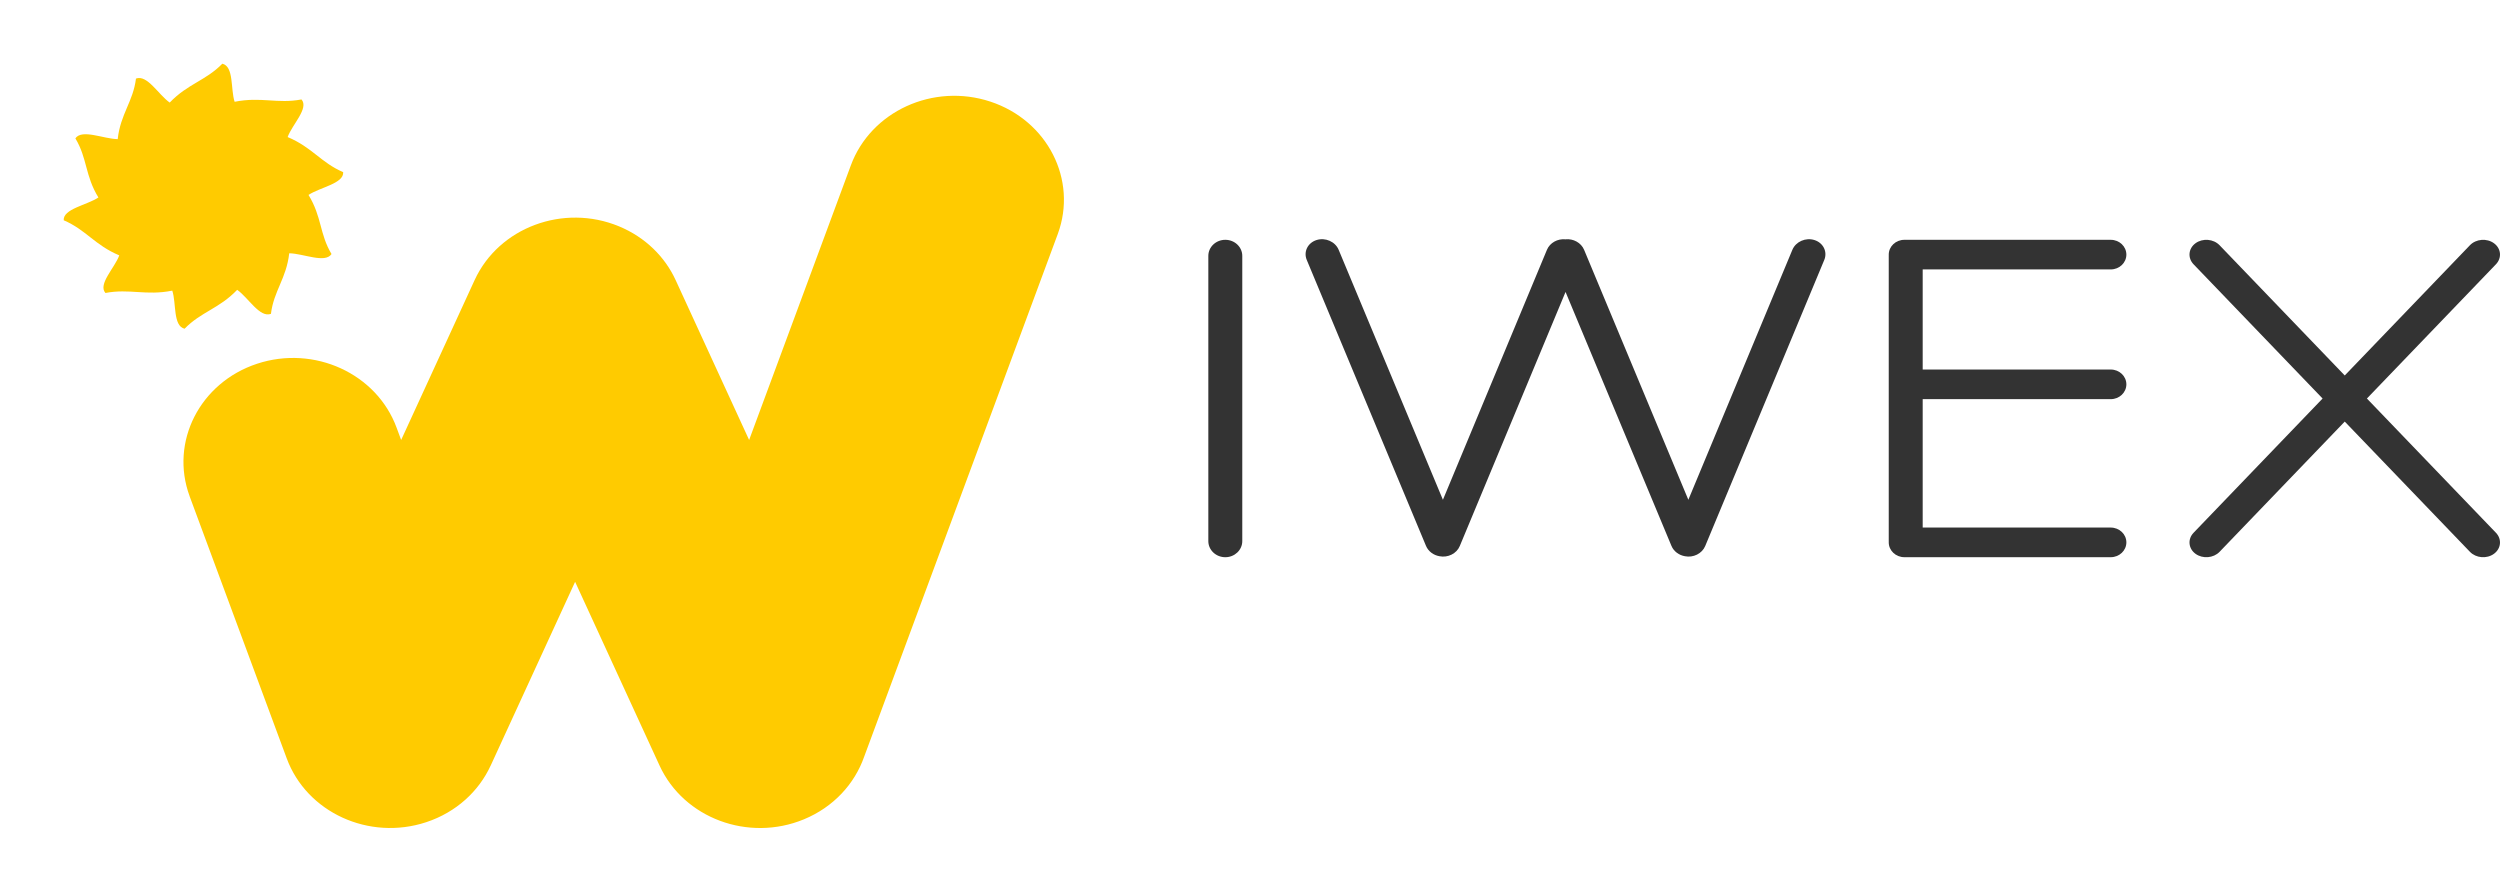<svg width="157" height="56" viewBox="0 0 157 56" fill="none" xmlns="http://www.w3.org/2000/svg">
<g filter="url(#filter0_d_427_132)">
<path d="M11.906 27.155C10.655 23.752 12.552 20.03 16.141 18.844C19.731 17.658 23.656 19.456 24.907 22.86L25.192 23.631L29.807 13.588C31.327 10.283 35.384 8.771 38.87 10.212C40.529 10.899 41.759 12.13 42.429 13.588L47.045 23.631L53.429 6.396C54.68 2.992 58.605 1.195 62.195 2.381C65.785 3.567 67.681 7.289 66.43 10.692L54.268 43.525C53.672 45.223 52.35 46.684 50.484 47.454C46.998 48.895 42.941 47.383 41.421 44.079L36.117 32.538L30.814 44.079L30.813 44.078C30.073 45.686 28.655 47.01 26.768 47.633C23.179 48.819 19.254 47.021 18.003 43.617L11.904 27.154L11.906 27.155Z" fill="#FFCB00"/>
<path fill-rule="evenodd" clip-rule="evenodd" d="M13.963 0C12.918 1.07 11.789 1.259 10.658 2.442C9.951 1.946 9.246 0.669 8.539 0.934C8.364 2.377 7.566 3.154 7.391 4.738C6.51 4.726 5.14 4.085 4.734 4.69C5.493 5.954 5.334 7.025 6.18 8.402C5.46 8.881 3.951 9.119 4.001 9.833C5.405 10.435 5.945 11.389 7.49 12.037C7.207 12.822 6.135 13.849 6.621 14.399C8.134 14.11 9.165 14.584 10.819 14.252C11.081 15.044 10.855 16.468 11.591 16.644C12.635 15.574 13.765 15.385 14.895 14.201C15.602 14.697 16.308 15.975 17.015 15.71C17.19 14.267 17.988 13.489 18.163 11.906C19.044 11.917 20.414 12.559 20.82 11.954C20.061 10.69 20.219 9.619 19.374 8.242C20.094 7.763 21.602 7.525 21.552 6.811C20.148 6.208 19.609 5.255 18.064 4.607C18.346 3.822 19.419 2.794 18.933 2.245C17.419 2.534 16.388 2.06 14.734 2.392C14.473 1.6 14.699 0.176 13.963 0Z" fill="#FFCB00"/>
</g>
<path d="M75.883 16.069C75.883 15.511 76.361 15.06 76.949 15.06C77.538 15.06 78.015 15.511 78.015 16.069V33.983C78.015 34.541 77.538 34.993 76.949 34.993C76.361 34.993 75.883 34.541 75.883 33.983V16.069Z" fill="#333333"/>
<path fill-rule="evenodd" clip-rule="evenodd" d="M156.622 34.778C157.073 34.447 157.128 33.856 156.744 33.457L148.642 25.027L156.744 16.598C157.128 16.198 157.074 15.607 156.623 15.277C156.172 14.946 155.495 15.002 155.111 15.401L147.25 23.58L139.389 15.401C139.006 15.002 138.329 14.946 137.878 15.276C137.427 15.607 137.373 16.198 137.756 16.598L145.859 25.027L137.757 33.457C137.373 33.856 137.427 34.448 137.878 34.778C138.329 35.108 139.006 35.052 139.39 34.653L147.25 26.475L155.111 34.653C155.495 35.052 156.171 35.108 156.622 34.778Z" fill="#333333"/>
<path fill-rule="evenodd" clip-rule="evenodd" d="M133.536 15.99C133.536 15.476 133.096 15.06 132.553 15.06L119.596 15.06C119.053 15.06 118.613 15.476 118.613 15.99C118.613 16.003 118.613 16.017 118.614 16.03C118.613 16.043 118.613 16.056 118.613 16.069V24.124L118.613 24.137L118.613 24.149V33.984C118.613 33.997 118.613 34.01 118.614 34.023C118.613 34.035 118.613 34.049 118.613 34.062C118.613 34.575 119.053 34.992 119.596 34.992H119.626C119.643 34.993 119.661 34.993 119.679 34.993C119.697 34.993 119.714 34.993 119.732 34.992H132.553C133.096 34.992 133.536 34.575 133.536 34.062C133.536 33.548 133.096 33.131 132.553 33.131L120.745 33.131V25.067L132.553 25.067C133.096 25.067 133.536 24.65 133.536 24.137C133.536 23.623 133.096 23.206 132.553 23.206L120.745 23.206V16.92L132.553 16.92C133.096 16.92 133.536 16.504 133.536 15.99Z" fill="#333333"/>
<path fill-rule="evenodd" clip-rule="evenodd" d="M82.678 15.075C82.124 15.251 81.85 15.81 82.064 16.323L89.553 34.282C89.699 34.631 90.032 34.87 90.404 34.932C90.925 35.037 91.477 34.767 91.675 34.289L98.316 18.334L104.967 34.282C105.112 34.63 105.443 34.868 105.814 34.931C106.336 35.038 106.889 34.768 107.088 34.289L114.564 16.325C114.778 15.811 114.503 15.252 113.95 15.076C113.397 14.9 112.775 15.174 112.561 15.688L106.028 31.387L99.481 15.687C99.294 15.24 98.799 14.975 98.31 15.029C97.823 14.979 97.333 15.243 97.148 15.688L90.615 31.387L84.067 15.687C83.853 15.173 83.231 14.899 82.678 15.075Z" fill="#333333"/>
<defs>
<filter id="filter0_d_427_132" x="0" y="0" width="70.815" height="56" filterUnits="userSpaceOnUse" color-interpolation-filters="sRGB">
<feFlood flood-opacity="0" result="BackgroundImageFix"/>
<feColorMatrix in="SourceAlpha" type="matrix" values="0 0 0 0 0 0 0 0 0 0 0 0 0 0 0 0 0 0 127 0" result="hardAlpha"/>
<feOffset dy="4"/>
<feGaussianBlur stdDeviation="2"/>
<feComposite in2="hardAlpha" operator="out"/>
<feColorMatrix type="matrix" values="0 0 0 0 0 0 0 0 0 0 0 0 0 0 0 0 0 0 0.25 0"/>
<feBlend mode="normal" in2="BackgroundImageFix" result="effect1_dropShadow_427_132"/>
<feBlend mode="normal" in="SourceGraphic" in2="effect1_dropShadow_427_132" result="shape"/>
</filter>
</defs>
</svg>
